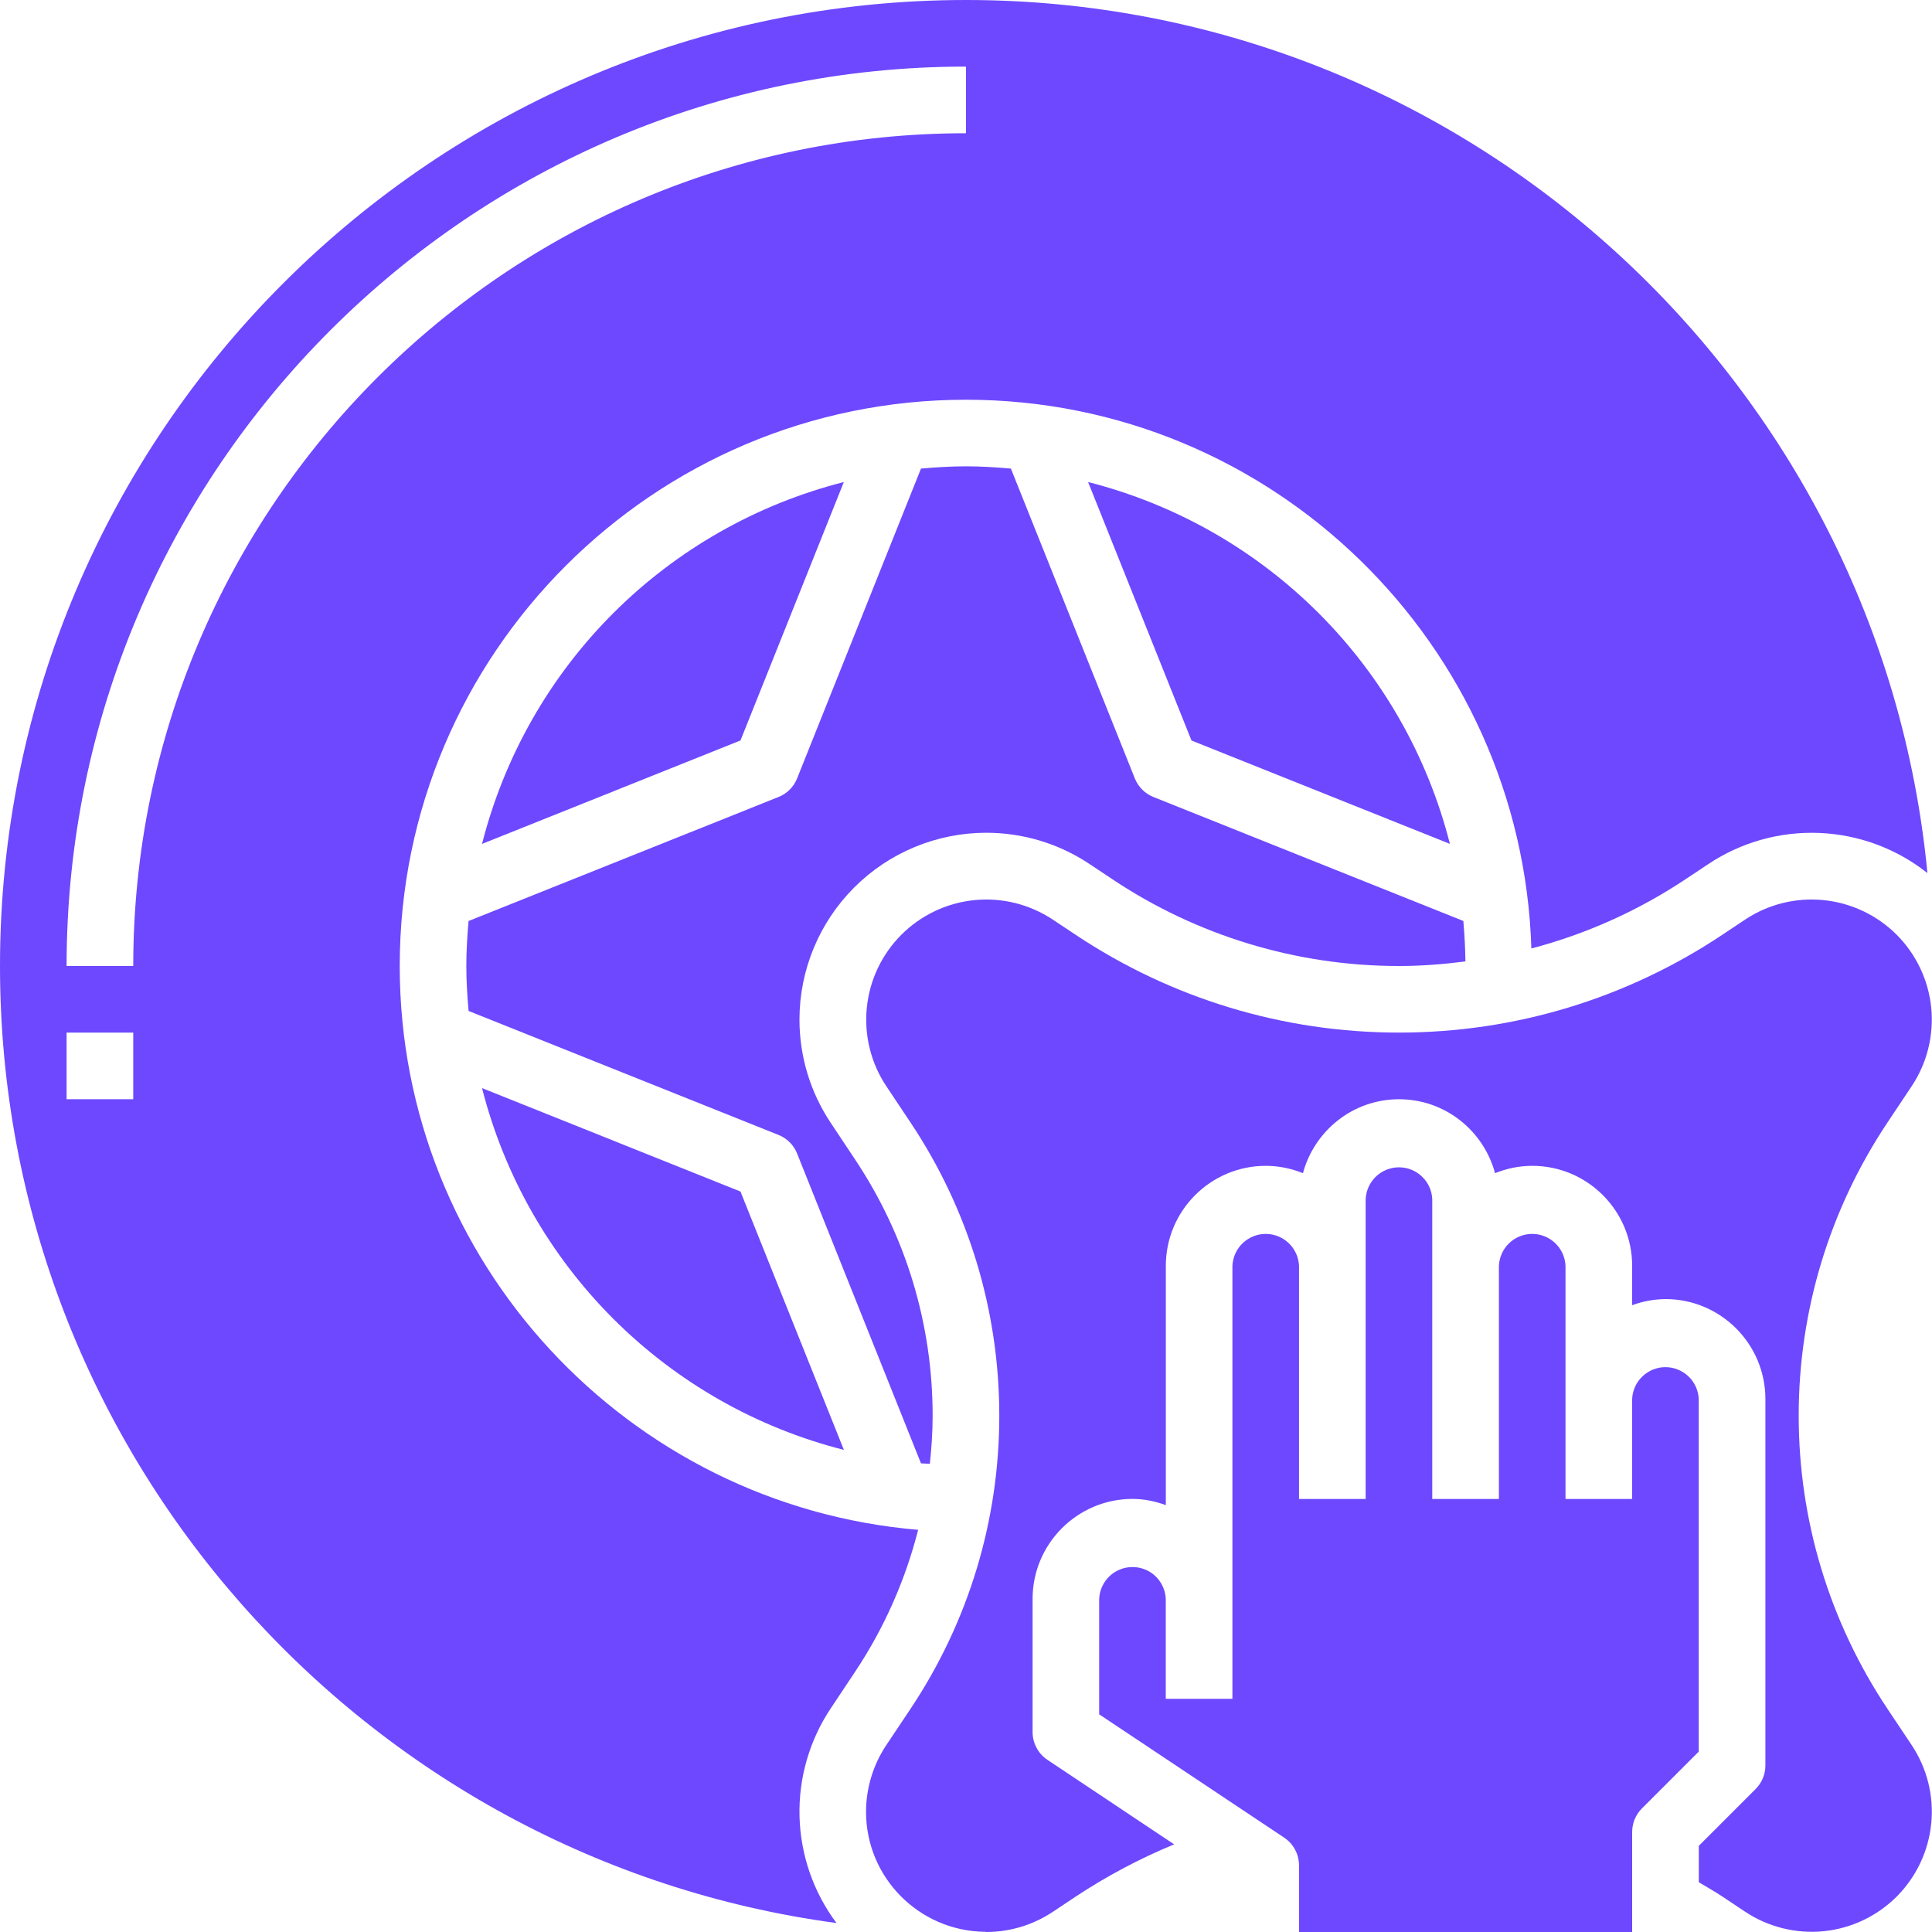 <svg width="30" height="30" viewBox="0 0 30 30" fill="none" xmlns="http://www.w3.org/2000/svg">
<path d="M15.313 12.931C15.887 12.931 16.443 13.099 16.921 13.418L17.272 13.652C18.59 14.532 20.139 15.001 21.724 15C22.071 15 22.414 14.973 22.755 14.929C22.752 14.72 22.741 14.51 22.723 14.301L17.911 12.376C17.846 12.35 17.786 12.311 17.737 12.262C17.687 12.212 17.648 12.153 17.622 12.088L15.697 7.276C15.468 7.256 15.236 7.241 15 7.241C14.764 7.241 14.532 7.256 14.301 7.276L12.377 12.088C12.351 12.153 12.312 12.212 12.262 12.262C12.213 12.311 12.153 12.35 12.088 12.376L7.276 14.301C7.256 14.532 7.241 14.764 7.241 15C7.241 15.236 7.256 15.468 7.276 15.698L12.088 17.623C12.22 17.675 12.324 17.779 12.377 17.911L14.301 22.723C14.347 22.727 14.393 22.726 14.439 22.729C14.465 22.483 14.482 22.233 14.482 21.982C14.482 20.562 14.066 19.187 13.278 18.005L12.901 17.438C12.582 16.96 12.414 16.404 12.414 15.83C12.415 15.062 12.72 14.325 13.264 13.781C13.807 13.237 14.544 12.932 15.313 12.931Z" fill="#6D48FF"/>
<path d="M7.485 16.896C7.83 18.251 8.533 19.488 9.522 20.477C10.511 21.466 11.748 22.17 13.104 22.514L11.498 18.502L7.485 16.896Z" fill="#6D48FF"/>
<path d="M13.278 25.959C13.727 25.285 14.057 24.54 14.257 23.755C9.755 23.376 6.207 19.597 6.207 15C6.207 10.151 10.151 6.207 15 6.207C19.756 6.207 23.633 10.006 23.779 14.728C24.631 14.504 25.441 14.14 26.174 13.652L26.526 13.418C27.035 13.078 27.639 12.909 28.25 12.934C28.862 12.959 29.45 13.177 29.929 13.557C29.2 5.961 22.784 0 15 0C6.729 0 0 6.729 0 15C0 22.589 5.666 28.875 12.989 29.861C12.631 29.382 12.431 28.805 12.415 28.208C12.399 27.611 12.569 27.023 12.9 26.527L13.278 25.959ZM2.069 17.069H1.034V16.034H2.069V17.069ZM2.069 15H1.034C1.034 7.299 7.299 1.034 15 1.034V2.069C7.87 2.069 2.069 7.87 2.069 15Z" fill="#6D48FF"/>
<path d="M22.514 13.104C22.17 11.748 21.466 10.511 20.477 9.522C19.488 8.533 18.251 7.83 16.896 7.485L18.501 11.498L22.514 13.104ZM29.308 26.534C28.407 25.181 27.93 23.608 27.93 21.982C27.93 20.357 28.407 18.783 29.308 17.431L29.686 16.864C29.924 16.506 30.03 16.076 29.988 15.647C29.945 15.219 29.755 14.819 29.451 14.514C29.146 14.21 28.746 14.02 28.317 13.977C27.889 13.934 27.459 14.04 27.1 14.278L26.749 14.512C25.255 15.508 23.518 16.034 21.724 16.034C19.929 16.034 18.192 15.508 16.699 14.513L16.347 14.279C15.988 14.041 15.558 13.934 15.13 13.977C14.702 14.02 14.301 14.21 13.997 14.514C13.692 14.819 13.503 15.219 13.46 15.647C13.417 16.076 13.523 16.506 13.761 16.864L14.139 17.431C15.041 18.783 15.517 20.357 15.517 21.982C15.517 23.608 15.041 25.181 14.139 26.534L13.761 27.1C13.557 27.407 13.448 27.767 13.448 28.135C13.448 29.154 14.27 29.981 15.285 29.997H15.303V29.999L15.313 30C15.682 30 16.04 29.892 16.348 29.687L16.699 29.453C17.183 29.133 17.696 28.86 18.232 28.639L16.265 27.327C16.194 27.28 16.136 27.216 16.096 27.14C16.055 27.065 16.034 26.981 16.034 26.896V24.827C16.034 23.972 16.73 23.275 17.586 23.275C17.768 23.275 17.941 23.313 18.103 23.371V19.655C18.103 18.799 18.799 18.103 19.655 18.103C19.859 18.103 20.053 18.145 20.232 18.217C20.411 17.557 21.008 17.069 21.724 17.069C22.439 17.069 23.037 17.557 23.215 18.217C23.394 18.145 23.588 18.103 23.793 18.103C24.648 18.103 25.344 18.799 25.344 19.655V20.267C25.51 20.206 25.685 20.174 25.862 20.172C26.717 20.172 27.413 20.868 27.413 21.724V27.413C27.413 27.55 27.359 27.682 27.262 27.779L26.379 28.662V29.227C26.502 29.301 26.628 29.372 26.749 29.452L27.1 29.686C27.459 29.924 27.889 30.03 28.317 29.988C28.746 29.945 29.146 29.755 29.451 29.451C29.755 29.146 29.945 28.746 29.988 28.317C30.031 27.889 29.924 27.459 29.686 27.1L29.308 26.534ZM7.485 13.104L11.498 11.498L13.103 7.485C11.748 7.83 10.511 8.534 9.522 9.522C8.533 10.511 7.83 11.748 7.485 13.104Z" fill="#6D48FF"/>
<path d="M26.378 21.724C26.372 21.591 26.315 21.465 26.219 21.373C26.122 21.281 25.994 21.229 25.861 21.229C25.727 21.229 25.599 21.281 25.503 21.373C25.407 21.465 25.349 21.591 25.344 21.724V23.276H24.309V19.655C24.303 19.522 24.246 19.396 24.15 19.304C24.053 19.212 23.925 19.16 23.792 19.16C23.659 19.16 23.53 19.212 23.434 19.304C23.338 19.396 23.281 19.522 23.275 19.655V23.276H22.24V18.621C22.234 18.487 22.177 18.362 22.081 18.27C21.984 18.177 21.856 18.126 21.723 18.126C21.59 18.126 21.462 18.177 21.365 18.27C21.269 18.362 21.212 18.487 21.206 18.621V23.276H20.171V19.655C20.165 19.522 20.108 19.396 20.012 19.304C19.916 19.212 19.787 19.16 19.654 19.16C19.521 19.16 19.393 19.212 19.296 19.304C19.2 19.396 19.143 19.522 19.137 19.655V26.379H18.102V24.827C18.096 24.694 18.039 24.569 17.943 24.476C17.847 24.384 17.718 24.333 17.585 24.333C17.452 24.333 17.324 24.384 17.227 24.476C17.131 24.569 17.074 24.694 17.068 24.827V26.62L19.941 28.535C20.085 28.631 20.171 28.793 20.171 28.965V30H25.344V28.448C25.344 28.311 25.398 28.179 25.495 28.082L26.378 27.199V21.724Z" fill="#6D48FF"/>
</svg>
